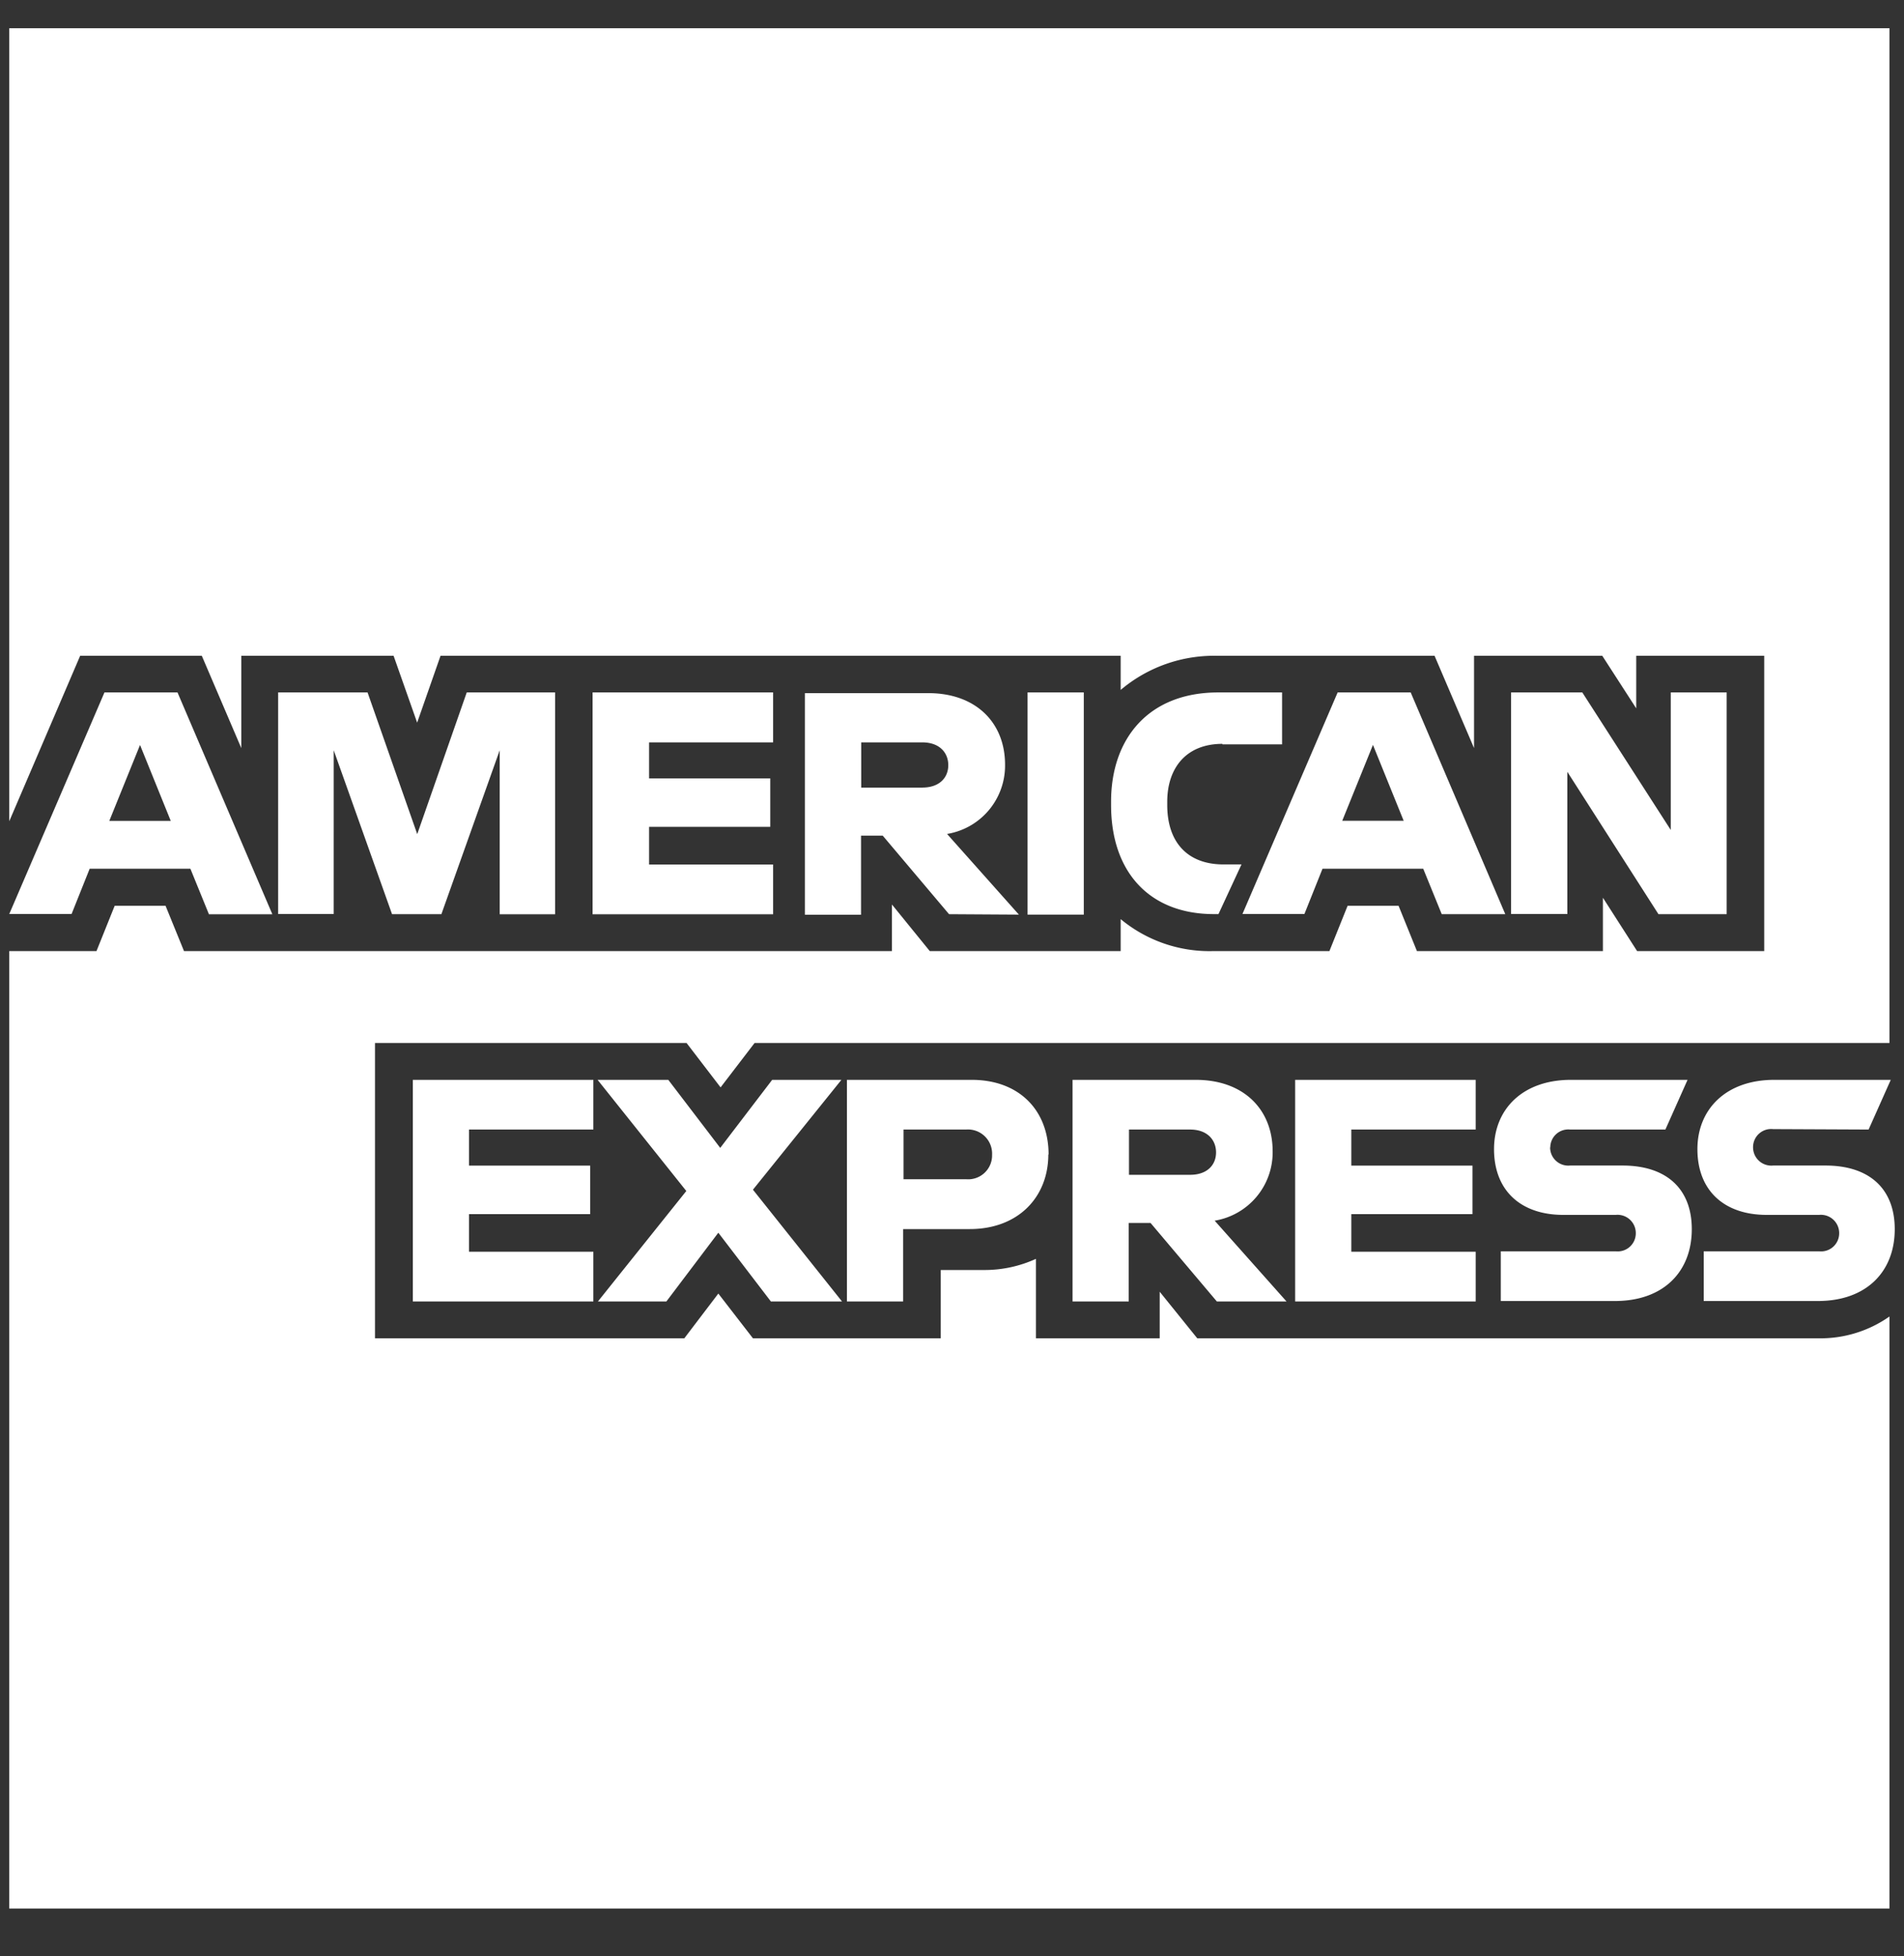 <svg id="Capa_1" data-name="Capa 1" xmlns="http://www.w3.org/2000/svg" xmlns:xlink="http://www.w3.org/1999/xlink" viewBox="0 0 220 226"><rect x="0" y="0" width="220" height="226" fill="#333333" stroke="none"/><defs><style>.cls-1{fill:#fff;}.cls-2{clip-path:url(#clip-path);}.cls-3{clip-path:url(#clip-path-2);}.cls-4{clip-path:url(#clip-path-3);}.cls-5{clip-path:url(#clip-path-4);}.cls-6{clip-path:url(#clip-path-5);}.cls-7{clip-path:url(#clip-path-6);}.cls-8{clip-path:url(#clip-path-7);}</style><clipPath id="clip-path"><path class="cls-1" d="M476.94,250.19c-.05,2.11-.12,2.61-.43,3.29a7.86,7.86,0,0,1-5.31,3.92c-2.41.5-5.3-.15-6.26-1.42a4.28,4.28,0,0,1,.85-5.77c1.13-.76,2.28-1.15,6-2.08,1.79-.46,3.69-1,4.19-1.23l.91-.41S477,248.82,476.94,250.19Zm-7.84-20.73c-6.58.61-11,4.16-11.7,9.51a1,1,0,0,0,.85,1.1h5.87a1,1,0,0,0,1-.82l0-.14c.58-2.3,1.94-3.19,4.86-3.5,2.62-.25,5.07.38,6,1.56a3.39,3.39,0,0,1,.37,3.59c-.49,1-2.24,1.52-7.19,2.31-4,.63-6.07,1.18-8.06,2.14a8.84,8.84,0,0,0-5.32,9.27,9,9,0,0,0,3.09,6.53,13.21,13.21,0,0,0,4.94,2.26,21.92,21.92,0,0,0,6.86,0,9.59,9.59,0,0,0,5.62-3.39,2.25,2.25,0,0,1,.51-.62c.07,0,.15.4.22.88a11.91,11.91,0,0,0,.46,1.8l.1.25a1,1,0,0,0,1,.67h5.9a1,1,0,0,0,1-1v-.08c0-.46-.09-.5-.11-.95s-.19-4.38-.19-9.85c0-5-.09-10-.17-11-.41-4.7-2.43-7.75-6.13-9.33A23.68,23.68,0,0,0,469.1,229.46Z"/></clipPath><clipPath id="clip-path-2"><path class="cls-1" d="M506.16,229.56a9.54,9.54,0,0,0-5,2.71c-.65.66-1.41,1.49-1.66,1.81l-.47.6v-3.52a1,1,0,0,0-1-1h-6.51a1,1,0,0,0-1,1v30.67a1,1,0,0,0,1,1h6.67a1,1,0,0,0,1-1v-8.79c0-10.69,0-11.1,1-12.85a7,7,0,0,1,2.91-2.81,4.61,4.61,0,0,1,2.69-.48,5.09,5.09,0,0,1,2.6.41,5.25,5.25,0,0,1,3,4.15c.11.67.17,5.09.17,11.24v9.13a1,1,0,0,0,1,1h6.52a1,1,0,0,0,1-1h0l0-11.1,0-10.38v-.9a9.85,9.85,0,0,0-3.43-7,8.54,8.54,0,0,0-2.66-2A12.77,12.77,0,0,0,506.16,229.56Z"/></clipPath><clipPath id="clip-path-3"><path class="cls-1" d="M542.76,236.05c3,.62,5.06,2.38,6.1,6a16.84,16.84,0,0,1,.44,4.45,12.77,12.77,0,0,1-1.4,6.37,7.21,7.21,0,0,1-5.7,4.18,7.76,7.76,0,0,1-6.4-1.75c-2.25-2.07-3.41-6.08-3-10.35A11.36,11.36,0,0,1,534,240.3,7.41,7.41,0,0,1,542.76,236.05Zm-5.06-6.49a17,17,0,0,0-8.92,4.63c-5.91,5.89-6.53,16.38-1.36,23.15,3.51,4.61,9,6.89,15.34,6.35a16.39,16.39,0,0,0,14.71-12.54,20.11,20.11,0,0,0,0-9.22,16.59,16.59,0,0,0-8.68-10.88A18.92,18.92,0,0,0,537.7,229.56Z"/></clipPath><clipPath id="clip-path-4"><path class="cls-1" d="M428.35,238.62v23.22a1,1,0,0,0,1,1h6.67a1,1,0,0,0,1-1V218.3a1,1,0,0,0-1-1h-6.67a1,1,0,0,0-1,1Z"/></clipPath><clipPath id="clip-path-5"><path class="cls-1" d="M442.9,238.62v23.22a1,1,0,0,0,1,1h6.68a1,1,0,0,0,1-1V208a1,1,0,0,0-1-1h-6.68a1,1,0,0,0-1,1Z"/></clipPath><clipPath id="clip-path-6"><path class="cls-1" d="M409.9,236.16a6.6,6.6,0,0,1,5,5,6,6,0,0,1,.24,1.32V243H408c-5.84,0-7.19,0-7.19-.22a10.82,10.82,0,0,1,2.11-4.66C404.35,236.43,407.3,235.61,409.9,236.16Zm-4.61-6.62a15.93,15.93,0,0,0-12.73,12.56,21.4,21.4,0,0,0,.46,10.59c2.48,7.63,9,11.71,17.73,11,5.17-.41,9.68-3.15,11.75-7.14a16,16,0,0,0,.83-2.12h0a1,1,0,0,0-.66-1.3,1.13,1.13,0,0,0-.32-.05H415.9a1,1,0,0,0-1,.65l0,.1a5.29,5.29,0,0,1-3.58,3,10.7,10.7,0,0,1-2.52.25A6.94,6.94,0,0,1,403,254.7a10.14,10.14,0,0,1-2.09-4.13c-.17-.71-.32-1.36-.32-1.44s5.32-.14,11.85-.14h10.74a1,1,0,0,0,1-1v-.05l-.05-.94c-.39-7.59-3.52-13.37-8.69-16.06A17.39,17.39,0,0,0,405.29,229.54Z"/></clipPath><clipPath id="clip-path-7"><path class="cls-1" d="M386.6,230.07a14.88,14.88,0,0,0-1.53.53,11.7,11.7,0,0,0-3.5,3.53l-.9,1.37-.05-2.69,0-1.66a1,1,0,0,0-1-1h-6.33a1,1,0,0,0-1,1v30.67a1,1,0,0,0,1,1h6.66a1,1,0,0,0,1-1l.05-8.28,0-9.29.48-1.37a7.52,7.52,0,0,1,6.48-5.25,10,10,0,0,1,2.06-.08.71.71,0,0,0,.81-.61.34.34,0,0,0,0-.1v-6.44a.51.51,0,0,0-.42-.51l-.11,0A11.22,11.22,0,0,0,386.6,230.07Z"/></clipPath></defs><path class="cls-1" d="M138.34,154.62,134,149.24v5.38h-14.3v-9.18a14.29,14.29,0,0,1-6,1.29h-5v7.89H87l-4-5.17-3.93,5.17H43.33V120.5h36l3.93,5.13,3.93-5.13H218.32V3.26H1.07V94.88L9.26,75.77H23.32l4.56,10.66V75.77h17.6l2.72,7.72,2.7-7.72h78.59v3.94a16.73,16.73,0,0,1,11.27-3.94h25l4.56,10.66V75.77h14.82l3.92,6.07V75.77h14.79v34.11H189.16l-3.95-6.16v6.16H163.72l-2.12-5.23h-5.89l-2.1,5.23H140.27a16.08,16.08,0,0,1-10.78-3.69v3.69H107.43l-4.37-5.38v5.38H21.26l-2.13-5.23H13.25l-2.1,5.23H1.07V220.5H218.32V152.1a13.87,13.87,0,0,1-8.26,2.52Z"/><path class="cls-1" d="M215.91,130.5l2.56-5.74H205c-5.57,0-8.87,3.4-8.87,8,0,4.82,3.12,7.6,8,7.6h6.07a2.11,2.11,0,0,1,2.31,2.12,2.09,2.09,0,0,1-2.31,2.09H196.86v5.74h13.2c5.57,0,8.87-3.36,8.87-8.3,0-4.65-2.91-7.35-8-7.35h-6.06a2.11,2.11,0,0,1-2.31-2.12,2.09,2.09,0,0,1,2.31-2.09Zm-36.78,2.09a2.08,2.08,0,0,1,2.3-2.09h11l2.56-5.74H181.5c-5.57,0-8.87,3.4-8.87,8,0,4.82,3.12,7.6,8,7.6h6.07a2.11,2.11,0,0,1,2.31,2.12,2.09,2.09,0,0,1-2.31,2.09H173.41v5.74h13.2c5.57,0,8.87-3.36,8.87-8.3,0-4.65-2.91-7.35-8-7.35h-6.07a2.1,2.1,0,0,1-2.3-2.12Zm-29.48,17.77h20.86v-5.74H156.14v-4.35h14v-5.6h-14V130.5h14.37v-5.74H149.65v25.6Zm-1,0-8.3-9.33a8,8,0,0,0,6.7-8c0-4.9-3.4-8.27-8.87-8.27H123.93v25.6h6.49v-9.07h2.52l7.66,9.07Zm-11.14-14.63h-7.06V130.5h7.06c2,0,3,1.21,3,2.64s-1,2.59-3,2.59Zm-16.35-2.34c0-5.12-3.41-8.63-8.87-8.63H97.86v25.6h6.49V142h7.7c5.6,0,9.08-3.69,9.08-8.63Zm-6.53,0a2.76,2.76,0,0,1-3,2.85h-7.23V130.5h7.23a2.79,2.79,0,0,1,3,2.93ZM97.29,150.36,87,137.45l10.22-12.69h-8l-6,7.86-6-7.86H69.05L79.3,137.6,69.09,150.36H77l6-7.94,6.07,7.94Zm-49.59,0H68.56v-5.74H54.19v-4.35h14v-5.6h-14V130.5H68.56v-5.74H47.7v25.6Z"/><path class="cls-1" d="M199.51,105.62V80h-6.46V95.89L182.83,80H174.6v25.6h6.5V89.17l10.53,16.45Zm-32.92,0h7.34L163,80h-8.44l-11,25.6h7.16l2.09-5.23h11.64l2.13,5.23Zm-4.4-10.79h-7.1l3.55-8.77,3.55,8.77ZM141.25,86h6.89V80h-7.38c-8.06,0-12.38,5.34-12.38,12.62V93c0,7.86,4.54,12.61,11.88,12.61h.53l2.66-5.74h-2.09c-4.08,0-6.49-2.49-6.49-6.87v-.37c0-3.84,2.13-6.69,6.38-6.69Zm-22.52,19.67h6.5V80h-6.5v25.6Zm-1,0-8.3-9.32a8,8,0,0,0,6.7-8c0-4.9-3.41-8.27-8.87-8.27H93v25.6h6.49V96.55H102l7.66,9.07ZM106.57,91H99.51V85.77h7.06c2,0,3,1.2,3,2.63s-1,2.59-3,2.59Zm-38.1,14.63H89.33V99.88H75V95.53H89v-5.6H75V85.77H89.33V80H68.47v25.6Zm-10.75,0h6.42V80H53.93L48.21,96.37,42.47,80H32.14v25.6h6.42V86.68l6.74,18.94H51l6.74-18.94v18.94Zm-33.59,0h7.34L20.51,80H12.07l-11,25.6H8.27l2.09-5.23H22l2.13,5.23Zm-4.4-10.79h-7.1l3.55-8.77,3.55,8.77Z"/><path class="cls-1" d="M476.94,250.19c-.05,2.11-.12,2.61-.43,3.29a7.86,7.86,0,0,1-5.31,3.92c-2.41.5-5.3-.15-6.26-1.42a4.28,4.28,0,0,1,.85-5.77c1.13-.76,2.28-1.15,6-2.08,1.79-.46,3.69-1,4.19-1.23l.91-.41S477,248.82,476.94,250.19Zm-7.84-20.73c-6.58.61-11,4.16-11.7,9.51a1,1,0,0,0,.85,1.1h5.87a1,1,0,0,0,1-.82l0-.14c.58-2.3,1.94-3.19,4.86-3.5,2.62-.25,5.07.38,6,1.56a3.39,3.39,0,0,1,.37,3.59c-.49,1-2.24,1.52-7.19,2.31-4,.63-6.07,1.18-8.06,2.14a8.84,8.84,0,0,0-5.32,9.27,9,9,0,0,0,3.09,6.53,13.21,13.21,0,0,0,4.94,2.26,21.92,21.92,0,0,0,6.86,0,9.59,9.59,0,0,0,5.62-3.39,2.25,2.25,0,0,1,.51-.62c.07,0,.15.4.22.88a11.91,11.91,0,0,0,.46,1.8l.1.25a1,1,0,0,0,1,.67h5.9a1,1,0,0,0,1-1v-.08c0-.46-.09-.5-.11-.95s-.19-4.38-.19-9.85c0-5-.09-10-.17-11-.41-4.7-2.43-7.75-6.13-9.33A23.68,23.68,0,0,0,469.1,229.46Z"/><g class="cls-2"><rect class="cls-1" x="207.72" y="109.31" width="451.1" height="507.74"/></g><path class="cls-1" d="M506.16,229.56a9.54,9.54,0,0,0-5,2.71c-.65.66-1.41,1.49-1.66,1.81l-.47.6v-3.52a1,1,0,0,0-1-1h-6.51a1,1,0,0,0-1,1v30.67a1,1,0,0,0,1,1h6.67a1,1,0,0,0,1-1v-8.79c0-10.69,0-11.1,1-12.85a7,7,0,0,1,2.91-2.81,4.61,4.61,0,0,1,2.69-.48,5.09,5.09,0,0,1,2.6.41,5.25,5.25,0,0,1,3,4.15c.11.67.17,5.09.17,11.24v9.13a1,1,0,0,0,1,1h6.52a1,1,0,0,0,1-1h0l0-11.1,0-10.38v-.9a9.85,9.85,0,0,0-3.43-7,8.54,8.54,0,0,0-2.66-2A12.77,12.77,0,0,0,506.16,229.56Z"/><g class="cls-3"><rect class="cls-1" x="207.72" y="109.31" width="451.1" height="507.74"/></g><path class="cls-1" d="M542.76,236.05c3,.62,5.06,2.38,6.1,6a16.84,16.84,0,0,1,.44,4.45,12.77,12.77,0,0,1-1.4,6.37,7.21,7.21,0,0,1-5.7,4.18,7.76,7.76,0,0,1-6.4-1.75c-2.25-2.07-3.41-6.08-3-10.35A11.36,11.36,0,0,1,534,240.3,7.41,7.41,0,0,1,542.76,236.05Zm-5.06-6.49a17,17,0,0,0-8.92,4.63c-5.91,5.89-6.53,16.38-1.36,23.15,3.51,4.61,9,6.89,15.34,6.35a16.39,16.39,0,0,0,14.71-12.54,20.11,20.11,0,0,0,0-9.22,16.59,16.59,0,0,0-8.68-10.88A18.92,18.92,0,0,0,537.7,229.56Z"/><g class="cls-4"><rect class="cls-1" x="207.72" y="109.31" width="451.1" height="507.74"/></g><path class="cls-1" d="M428.35,238.62v23.22a1,1,0,0,0,1,1h6.67a1,1,0,0,0,1-1V218.3a1,1,0,0,0-1-1h-6.67a1,1,0,0,0-1,1Z"/><g class="cls-5"><rect class="cls-1" x="207.72" y="109.31" width="451.1" height="507.74"/></g><path class="cls-1" d="M442.9,238.62v23.22a1,1,0,0,0,1,1h6.68a1,1,0,0,0,1-1V208a1,1,0,0,0-1-1h-6.68a1,1,0,0,0-1,1Z"/><g class="cls-6"><rect class="cls-1" x="207.72" y="109.31" width="451.1" height="507.74"/></g><path class="cls-1" d="M409.9,236.16a6.6,6.6,0,0,1,5,5,6,6,0,0,1,.24,1.32V243H408c-5.84,0-7.19,0-7.19-.22a10.82,10.82,0,0,1,2.11-4.66C404.35,236.43,407.3,235.61,409.9,236.16Zm-4.61-6.62a15.93,15.93,0,0,0-12.73,12.56,21.4,21.4,0,0,0,.46,10.59c2.48,7.63,9,11.71,17.73,11,5.17-.41,9.68-3.15,11.75-7.14a16,16,0,0,0,.83-2.12h0a1,1,0,0,0-.66-1.3,1.13,1.13,0,0,0-.32-.05H415.9a1,1,0,0,0-1,.65l0,.1a5.29,5.29,0,0,1-3.58,3,10.7,10.7,0,0,1-2.52.25A6.94,6.94,0,0,1,403,254.7a10.14,10.14,0,0,1-2.09-4.13c-.17-.71-.32-1.36-.32-1.44s5.32-.14,11.85-.14h10.74a1,1,0,0,0,1-1v-.05l-.05-.94c-.39-7.59-3.52-13.37-8.69-16.06A17.39,17.39,0,0,0,405.29,229.54Z"/><g class="cls-7"><rect class="cls-1" x="207.72" y="109.31" width="451.1" height="507.74"/></g><path class="cls-1" d="M386.6,230.07a14.88,14.88,0,0,0-1.53.53,11.7,11.7,0,0,0-3.5,3.53l-.9,1.37-.05-2.69,0-1.66a1,1,0,0,0-1-1h-6.33a1,1,0,0,0-1,1v30.67a1,1,0,0,0,1,1h6.66a1,1,0,0,0,1-1l.05-8.28,0-9.29.48-1.37a7.52,7.52,0,0,1,6.48-5.25,10,10,0,0,1,2.06-.08.71.71,0,0,0,.81-.61.34.34,0,0,0,0-.1v-6.44a.51.51,0,0,0-.42-.51l-.11,0A11.22,11.22,0,0,0,386.6,230.07Z"/><g class="cls-8"><rect class="cls-1" x="207.72" y="109.31" width="451.1" height="507.74"/></g></svg>